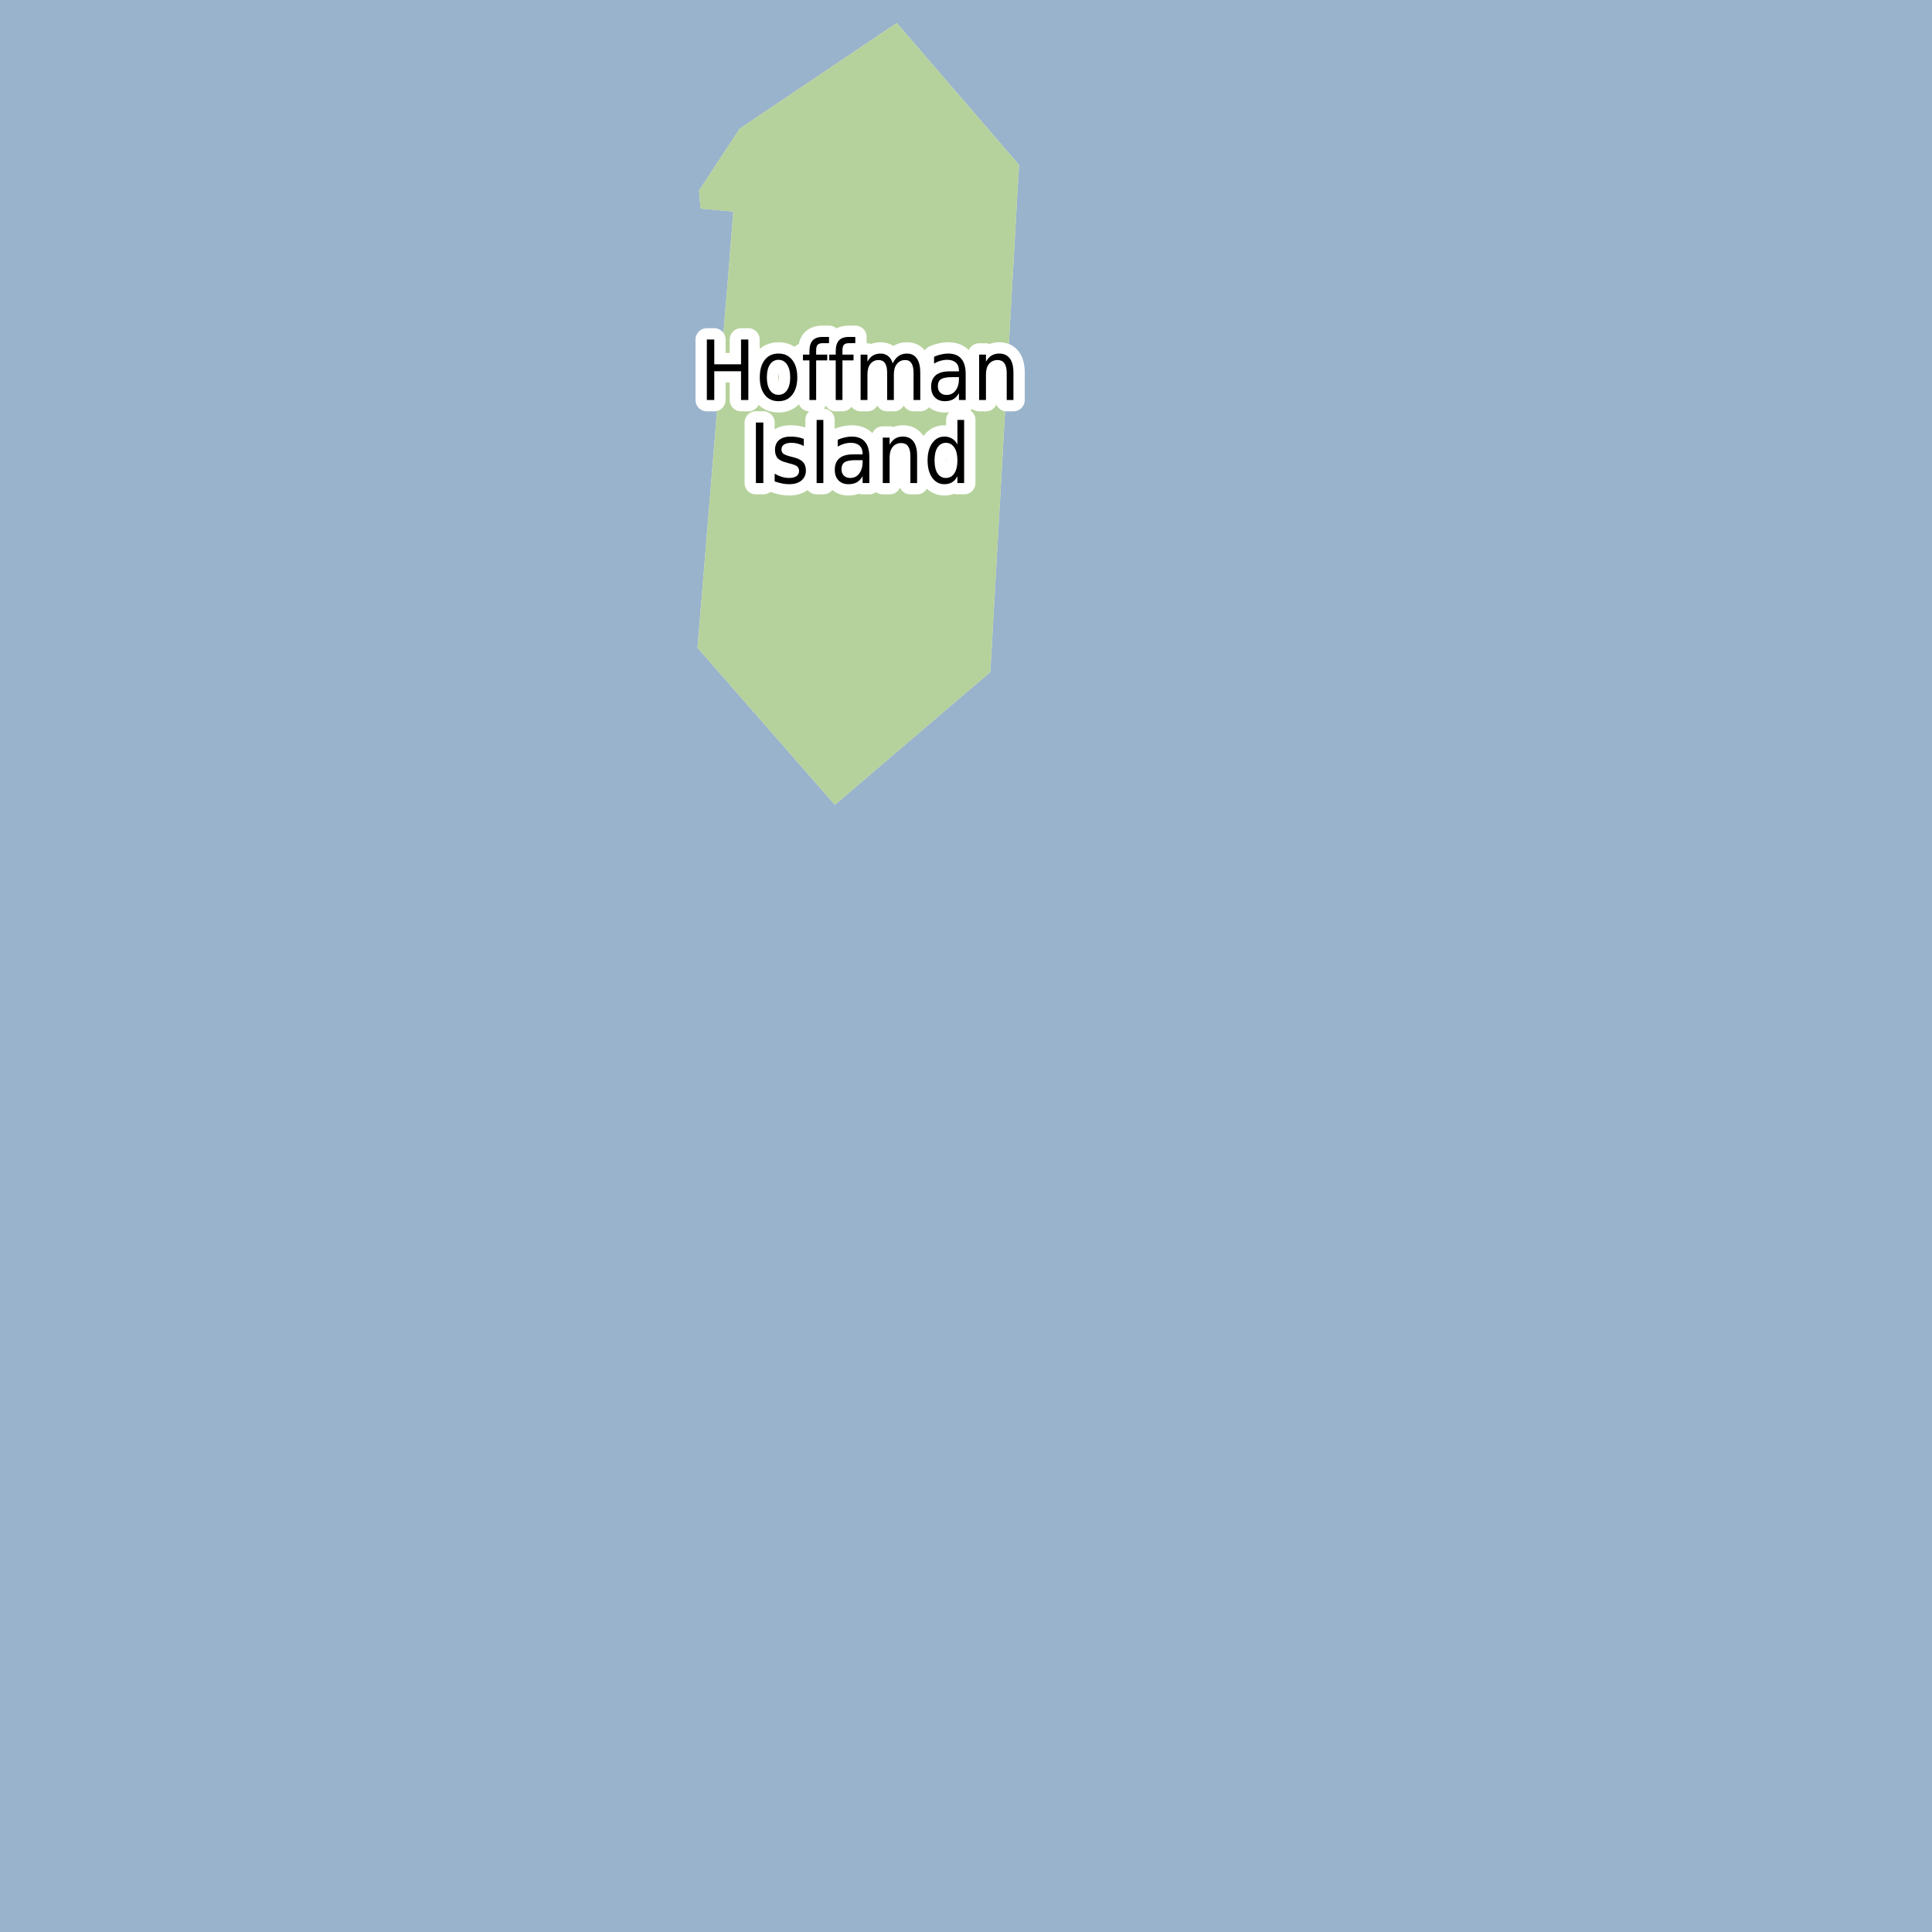 <?xml version="1.0" encoding="UTF-8"?>
<svg xmlns="http://www.w3.org/2000/svg" xmlns:xlink="http://www.w3.org/1999/xlink" width="256pt" height="256pt" viewBox="0 0 256 256" version="1.1">
<g id="surface2">
<rect x="0" y="0" width="256" height="256" style="fill:rgb(60%,70.196%,80%);fill-opacity:1;stroke:none;"/>
<path style=" stroke:none;fill-rule:evenodd;fill:rgb(94.902%,93.725%,91.373%);fill-opacity:1;" d="M 131.223 89.043 L 110.625 106.645 L 92.426 85.844 L 94.434 61.457 L 96.562 35.633 L 97.164 28.035 L 92.824 27.645 L 92.625 25.242 L 98.023 17.047 L 118.824 3.043 L 135.023 21.844 Z M 131.223 89.043 "/>
<path style=" stroke:none;fill-rule:evenodd;fill:rgb(70.98%,82.353%,61.176%);fill-opacity:1;" d="M 92.426 85.844 L 110.625 106.645 L 131.223 89.043 L 135.023 21.844 L 118.824 3.043 L 98.023 17.047 L 92.625 25.242 L 92.824 27.645 L 97.164 28.035 L 96.562 35.633 L 94.434 61.457 Z M 92.426 85.844 "/>
<path style="fill:none;stroke-width:3;stroke-linecap:round;stroke-linejoin:round;stroke:rgb(100%,100%,100%);stroke-opacity:1;stroke-miterlimit:10;" d="M 93.66 44.988 L 94.645 44.988 L 94.645 48.27 L 98.191 48.27 L 98.191 44.988 L 99.16 44.988 L 99.16 53.004 L 98.191 53.004 L 98.191 49.191 L 94.645 49.191 L 94.645 53.004 L 93.66 53.004 Z M 103.16 47.676 C 102.68 47.676 102.301 47.887 102.02 48.301 C 101.746 48.719 101.613 49.285 101.613 50.004 C 101.613 50.723 101.746 51.293 102.02 51.707 C 102.301 52.113 102.68 52.316 103.16 52.316 C 103.637 52.316 104.012 52.113 104.285 51.707 C 104.566 51.293 104.707 50.723 104.707 50.004 C 104.707 49.285 104.566 48.719 104.285 48.301 C 104.012 47.887 103.637 47.676 103.16 47.676 Z M 103.16 46.848 C 103.93 46.848 104.535 47.129 104.973 47.691 C 105.418 48.246 105.645 49.016 105.645 50.004 C 105.645 50.984 105.418 51.754 104.973 52.316 C 104.535 52.879 103.93 53.16 103.16 53.16 C 102.379 53.16 101.77 52.879 101.332 52.316 C 100.895 51.754 100.676 50.984 100.676 50.004 C 100.676 49.016 100.895 48.246 101.332 47.691 C 101.77 47.129 102.379 46.848 103.16 46.848 Z M 109.848 44.645 L 109.848 45.473 L 109.004 45.473 C 108.68 45.473 108.457 45.547 108.332 45.691 C 108.207 45.828 108.145 46.082 108.145 46.457 L 108.145 46.988 L 109.613 46.988 L 109.613 47.754 L 108.145 47.754 L 108.145 53.004 L 107.254 53.004 L 107.254 47.754 L 106.395 47.754 L 106.395 46.988 L 107.254 46.988 L 107.254 46.566 C 107.254 45.902 107.395 45.418 107.676 45.113 C 107.957 44.801 108.398 44.645 109.004 44.645 Z M 113.332 44.645 L 113.332 45.473 L 112.488 45.473 C 112.164 45.473 111.941 45.547 111.816 45.691 C 111.691 45.828 111.629 46.082 111.629 46.457 L 111.629 46.988 L 113.098 46.988 L 113.098 47.754 L 111.629 47.754 L 111.629 53.004 L 110.738 53.004 L 110.738 47.754 L 109.879 47.754 L 109.879 46.988 L 110.738 46.988 L 110.738 46.566 C 110.738 45.902 110.879 45.418 111.16 45.113 C 111.441 44.801 111.883 44.645 112.488 44.645 Z M 118.285 48.145 C 118.512 47.699 118.777 47.371 119.082 47.16 C 119.395 46.953 119.758 46.848 120.176 46.848 C 120.746 46.848 121.184 47.066 121.488 47.504 C 121.789 47.941 121.941 48.566 121.941 49.379 L 121.941 53.004 L 121.051 53.004 L 121.051 49.41 C 121.051 48.828 120.957 48.402 120.77 48.129 C 120.59 47.848 120.316 47.707 119.941 47.707 C 119.48 47.707 119.117 47.879 118.848 48.223 C 118.574 48.559 118.441 49.016 118.441 49.598 L 118.441 53.004 L 117.551 53.004 L 117.551 49.41 C 117.551 48.828 117.457 48.402 117.27 48.129 C 117.082 47.848 116.801 47.707 116.426 47.707 C 115.965 47.707 115.602 47.879 115.332 48.223 C 115.07 48.559 114.941 49.016 114.941 49.598 L 114.941 53.004 L 114.035 53.004 L 114.035 46.988 L 114.941 46.988 L 114.941 47.926 C 115.137 47.551 115.379 47.281 115.66 47.113 C 115.949 46.938 116.289 46.848 116.676 46.848 C 117.07 46.848 117.402 46.957 117.676 47.176 C 117.957 47.395 118.16 47.719 118.285 48.145 Z M 126.176 49.973 C 125.457 49.973 124.957 50.066 124.676 50.254 C 124.402 50.441 124.27 50.754 124.27 51.191 C 124.27 51.535 124.371 51.812 124.582 52.02 C 124.789 52.23 125.07 52.332 125.426 52.332 C 125.926 52.332 126.32 52.141 126.613 51.754 C 126.914 51.359 127.066 50.844 127.066 50.207 L 127.066 49.973 Z M 127.957 49.566 L 127.957 53.004 L 127.066 53.004 L 127.066 52.098 C 126.855 52.465 126.602 52.734 126.301 52.91 C 125.996 53.074 125.629 53.16 125.191 53.16 C 124.637 53.16 124.195 52.988 123.863 52.645 C 123.539 52.301 123.379 51.84 123.379 51.254 C 123.379 50.578 123.582 50.066 123.988 49.723 C 124.395 49.379 125.004 49.207 125.816 49.207 L 127.066 49.207 L 127.066 49.113 C 127.066 48.656 126.93 48.301 126.66 48.051 C 126.387 47.801 126.008 47.676 125.52 47.676 C 125.215 47.676 124.914 47.719 124.613 47.801 C 124.32 47.887 124.039 48.012 123.77 48.176 L 123.77 47.27 C 124.102 47.125 124.418 47.02 124.723 46.957 C 125.023 46.887 125.32 46.848 125.613 46.848 C 126.395 46.848 126.977 47.074 127.363 47.52 C 127.758 47.969 127.957 48.652 127.957 49.566 Z M 134.285 49.379 L 134.285 53.004 L 133.395 53.004 L 133.395 49.41 C 133.395 48.84 133.289 48.41 133.082 48.129 C 132.883 47.848 132.586 47.707 132.191 47.707 C 131.711 47.707 131.332 47.879 131.051 48.223 C 130.777 48.559 130.645 49.016 130.645 49.598 L 130.645 53.004 L 129.738 53.004 L 129.738 46.988 L 130.645 46.988 L 130.645 47.926 C 130.852 47.562 131.098 47.293 131.379 47.113 C 131.668 46.938 132.008 46.848 132.395 46.848 C 133.008 46.848 133.477 47.062 133.801 47.488 C 134.121 47.918 134.285 48.547 134.285 49.379 Z M 100.16 55.988 L 101.145 55.988 L 101.145 64.004 L 100.16 64.004 Z M 106.504 58.16 L 106.504 59.098 C 106.242 58.953 105.977 58.848 105.707 58.785 C 105.445 58.715 105.168 58.676 104.879 58.676 C 104.43 58.676 104.098 58.754 103.879 58.91 C 103.66 59.059 103.551 59.277 103.551 59.566 C 103.551 59.797 103.629 59.98 103.785 60.113 C 103.941 60.238 104.258 60.363 104.738 60.488 L 105.035 60.566 C 105.668 60.715 106.117 60.926 106.379 61.207 C 106.648 61.48 106.785 61.859 106.785 62.348 C 106.785 62.902 106.586 63.344 106.191 63.676 C 105.793 64 105.246 64.16 104.551 64.16 C 104.258 64.16 103.957 64.129 103.645 64.066 C 103.332 64.004 102.996 63.91 102.645 63.785 L 102.645 62.77 C 102.977 62.957 103.301 63.098 103.613 63.191 C 103.934 63.285 104.254 63.332 104.566 63.332 C 104.98 63.332 105.305 63.254 105.535 63.098 C 105.762 62.934 105.879 62.707 105.879 62.426 C 105.879 62.156 105.793 61.949 105.629 61.801 C 105.461 61.656 105.102 61.52 104.551 61.395 L 104.254 61.301 C 103.699 61.176 103.301 60.984 103.051 60.723 C 102.809 60.453 102.691 60.082 102.691 59.613 C 102.691 59.051 102.867 58.621 103.223 58.316 C 103.586 58.004 104.102 57.848 104.77 57.848 C 105.09 57.848 105.398 57.875 105.691 57.926 C 105.98 57.98 106.254 58.059 106.504 58.16 Z M 108.207 55.645 L 109.098 55.645 L 109.098 64.004 L 108.207 64.004 Z M 113.41 60.973 C 112.691 60.973 112.191 61.066 111.91 61.254 C 111.637 61.441 111.504 61.754 111.504 62.191 C 111.504 62.535 111.605 62.812 111.816 63.02 C 112.023 63.23 112.305 63.332 112.66 63.332 C 113.16 63.332 113.555 63.141 113.848 62.754 C 114.148 62.359 114.301 61.844 114.301 61.207 L 114.301 60.973 Z M 115.191 60.566 L 115.191 64.004 L 114.301 64.004 L 114.301 63.098 C 114.09 63.465 113.836 63.734 113.535 63.91 C 113.23 64.074 112.863 64.16 112.426 64.16 C 111.871 64.16 111.43 63.988 111.098 63.645 C 110.773 63.301 110.613 62.84 110.613 62.254 C 110.613 61.578 110.816 61.066 111.223 60.723 C 111.629 60.379 112.238 60.207 113.051 60.207 L 114.301 60.207 L 114.301 60.113 C 114.301 59.656 114.164 59.301 113.895 59.051 C 113.621 58.801 113.242 58.676 112.754 58.676 C 112.449 58.676 112.148 58.719 111.848 58.801 C 111.555 58.887 111.273 59.012 111.004 59.176 L 111.004 58.27 C 111.336 58.125 111.652 58.02 111.957 57.957 C 112.258 57.887 112.555 57.848 112.848 57.848 C 113.629 57.848 114.211 58.074 114.598 58.52 C 114.992 58.969 115.191 59.652 115.191 60.566 Z M 121.52 60.379 L 121.52 64.004 L 120.629 64.004 L 120.629 60.41 C 120.629 59.84 120.523 59.41 120.316 59.129 C 120.117 58.848 119.82 58.707 119.426 58.707 C 118.945 58.707 118.566 58.879 118.285 59.223 C 118.012 59.559 117.879 60.016 117.879 60.598 L 117.879 64.004 L 116.973 64.004 L 116.973 57.988 L 117.879 57.988 L 117.879 58.926 C 118.086 58.562 118.332 58.293 118.613 58.113 C 118.902 57.938 119.242 57.848 119.629 57.848 C 120.242 57.848 120.711 58.062 121.035 58.488 C 121.355 58.918 121.52 59.547 121.52 60.379 Z M 126.863 58.895 L 126.863 55.645 L 127.754 55.645 L 127.754 64.004 L 126.863 64.004 L 126.863 63.098 C 126.676 63.465 126.434 63.734 126.145 63.91 C 125.863 64.074 125.523 64.16 125.129 64.16 C 124.473 64.16 123.934 63.875 123.52 63.301 C 123.113 62.719 122.91 61.953 122.91 61.004 C 122.91 60.059 123.113 59.297 123.52 58.723 C 123.934 58.141 124.473 57.848 125.129 57.848 C 125.523 57.848 125.863 57.938 126.145 58.113 C 126.434 58.281 126.676 58.543 126.863 58.895 Z M 123.832 61.004 C 123.832 61.734 123.961 62.309 124.223 62.723 C 124.492 63.129 124.863 63.332 125.332 63.332 C 125.809 63.332 126.184 63.129 126.457 62.723 C 126.727 62.309 126.863 61.734 126.863 61.004 C 126.863 60.277 126.727 59.707 126.457 59.301 C 126.184 58.887 125.809 58.676 125.332 58.676 C 124.863 58.676 124.492 58.887 124.223 59.301 C 123.961 59.707 123.832 60.277 123.832 61.004 Z M 123.832 61.004 "/>
<path style=" stroke:none;fill-rule:evenodd;fill:rgb(0%,0%,0%);fill-opacity:1;" d="M 93.66 44.988 L 94.645 44.988 L 94.645 48.27 L 98.191 48.27 L 98.191 44.988 L 99.16 44.988 L 99.16 53.004 L 98.191 53.004 L 98.191 49.191 L 94.645 49.191 L 94.645 53.004 L 93.66 53.004 Z M 103.16 47.676 C 102.68 47.676 102.301 47.887 102.02 48.301 C 101.746 48.719 101.613 49.285 101.613 50.004 C 101.613 50.723 101.746 51.293 102.02 51.707 C 102.301 52.113 102.68 52.316 103.16 52.316 C 103.637 52.316 104.012 52.113 104.285 51.707 C 104.566 51.293 104.707 50.723 104.707 50.004 C 104.707 49.285 104.566 48.719 104.285 48.301 C 104.012 47.887 103.637 47.676 103.16 47.676 Z M 103.16 46.848 C 103.93 46.848 104.535 47.129 104.973 47.691 C 105.418 48.246 105.645 49.016 105.645 50.004 C 105.645 50.984 105.418 51.754 104.973 52.316 C 104.535 52.879 103.93 53.16 103.16 53.16 C 102.379 53.16 101.77 52.879 101.332 52.316 C 100.895 51.754 100.676 50.984 100.676 50.004 C 100.676 49.016 100.895 48.246 101.332 47.691 C 101.77 47.129 102.379 46.848 103.16 46.848 Z M 109.848 44.645 L 109.848 45.473 L 109.004 45.473 C 108.68 45.473 108.457 45.547 108.332 45.691 C 108.207 45.828 108.145 46.082 108.145 46.457 L 108.145 46.988 L 109.613 46.988 L 109.613 47.754 L 108.145 47.754 L 108.145 53.004 L 107.254 53.004 L 107.254 47.754 L 106.395 47.754 L 106.395 46.988 L 107.254 46.988 L 107.254 46.566 C 107.254 45.902 107.395 45.418 107.676 45.113 C 107.957 44.801 108.398 44.645 109.004 44.645 Z M 113.332 44.645 L 113.332 45.473 L 112.488 45.473 C 112.164 45.473 111.941 45.547 111.816 45.691 C 111.691 45.828 111.629 46.082 111.629 46.457 L 111.629 46.988 L 113.098 46.988 L 113.098 47.754 L 111.629 47.754 L 111.629 53.004 L 110.738 53.004 L 110.738 47.754 L 109.879 47.754 L 109.879 46.988 L 110.738 46.988 L 110.738 46.566 C 110.738 45.902 110.879 45.418 111.16 45.113 C 111.441 44.801 111.883 44.645 112.488 44.645 Z M 118.285 48.145 C 118.512 47.699 118.777 47.371 119.082 47.16 C 119.395 46.953 119.758 46.848 120.176 46.848 C 120.746 46.848 121.184 47.066 121.488 47.504 C 121.789 47.941 121.941 48.566 121.941 49.379 L 121.941 53.004 L 121.051 53.004 L 121.051 49.41 C 121.051 48.828 120.957 48.402 120.77 48.129 C 120.59 47.848 120.316 47.707 119.941 47.707 C 119.48 47.707 119.117 47.879 118.848 48.223 C 118.574 48.559 118.441 49.016 118.441 49.598 L 118.441 53.004 L 117.551 53.004 L 117.551 49.41 C 117.551 48.828 117.457 48.402 117.27 48.129 C 117.082 47.848 116.801 47.707 116.426 47.707 C 115.965 47.707 115.602 47.879 115.332 48.223 C 115.07 48.559 114.941 49.016 114.941 49.598 L 114.941 53.004 L 114.035 53.004 L 114.035 46.988 L 114.941 46.988 L 114.941 47.926 C 115.137 47.551 115.379 47.281 115.66 47.113 C 115.949 46.938 116.289 46.848 116.676 46.848 C 117.07 46.848 117.402 46.957 117.676 47.176 C 117.957 47.395 118.16 47.719 118.285 48.145 Z M 126.176 49.973 C 125.457 49.973 124.957 50.066 124.676 50.254 C 124.402 50.441 124.27 50.754 124.27 51.191 C 124.27 51.535 124.371 51.812 124.582 52.02 C 124.789 52.23 125.07 52.332 125.426 52.332 C 125.926 52.332 126.32 52.141 126.613 51.754 C 126.914 51.359 127.066 50.844 127.066 50.207 L 127.066 49.973 Z M 127.957 49.566 L 127.957 53.004 L 127.066 53.004 L 127.066 52.098 C 126.855 52.465 126.602 52.734 126.301 52.91 C 125.996 53.074 125.629 53.16 125.191 53.16 C 124.637 53.16 124.195 52.988 123.863 52.645 C 123.539 52.301 123.379 51.84 123.379 51.254 C 123.379 50.578 123.582 50.066 123.988 49.723 C 124.395 49.379 125.004 49.207 125.816 49.207 L 127.066 49.207 L 127.066 49.113 C 127.066 48.656 126.93 48.301 126.66 48.051 C 126.387 47.801 126.008 47.676 125.52 47.676 C 125.215 47.676 124.914 47.719 124.613 47.801 C 124.32 47.887 124.039 48.012 123.77 48.176 L 123.77 47.27 C 124.102 47.125 124.418 47.02 124.723 46.957 C 125.023 46.887 125.32 46.848 125.613 46.848 C 126.395 46.848 126.977 47.074 127.363 47.52 C 127.758 47.969 127.957 48.652 127.957 49.566 Z M 134.285 49.379 L 134.285 53.004 L 133.395 53.004 L 133.395 49.41 C 133.395 48.84 133.289 48.41 133.082 48.129 C 132.883 47.848 132.586 47.707 132.191 47.707 C 131.711 47.707 131.332 47.879 131.051 48.223 C 130.777 48.559 130.645 49.016 130.645 49.598 L 130.645 53.004 L 129.738 53.004 L 129.738 46.988 L 130.645 46.988 L 130.645 47.926 C 130.852 47.562 131.098 47.293 131.379 47.113 C 131.668 46.938 132.008 46.848 132.395 46.848 C 133.008 46.848 133.477 47.062 133.801 47.488 C 134.121 47.918 134.285 48.547 134.285 49.379 Z M 100.16 55.988 L 101.145 55.988 L 101.145 64.004 L 100.16 64.004 Z M 106.504 58.16 L 106.504 59.098 C 106.242 58.953 105.977 58.848 105.707 58.785 C 105.445 58.715 105.168 58.676 104.879 58.676 C 104.43 58.676 104.098 58.754 103.879 58.91 C 103.66 59.059 103.551 59.277 103.551 59.566 C 103.551 59.797 103.629 59.98 103.785 60.113 C 103.941 60.238 104.258 60.363 104.738 60.488 L 105.035 60.566 C 105.668 60.715 106.117 60.926 106.379 61.207 C 106.648 61.48 106.785 61.859 106.785 62.348 C 106.785 62.902 106.586 63.344 106.191 63.676 C 105.793 64 105.246 64.16 104.551 64.16 C 104.258 64.16 103.957 64.129 103.645 64.066 C 103.332 64.004 102.996 63.91 102.645 63.785 L 102.645 62.77 C 102.977 62.957 103.301 63.098 103.613 63.191 C 103.934 63.285 104.254 63.332 104.566 63.332 C 104.98 63.332 105.305 63.254 105.535 63.098 C 105.762 62.934 105.879 62.707 105.879 62.426 C 105.879 62.156 105.793 61.949 105.629 61.801 C 105.461 61.656 105.102 61.52 104.551 61.395 L 104.254 61.301 C 103.699 61.176 103.301 60.984 103.051 60.723 C 102.809 60.453 102.691 60.082 102.691 59.613 C 102.691 59.051 102.867 58.621 103.223 58.316 C 103.586 58.004 104.102 57.848 104.77 57.848 C 105.09 57.848 105.398 57.875 105.691 57.926 C 105.98 57.98 106.254 58.059 106.504 58.16 Z M 108.207 55.645 L 109.098 55.645 L 109.098 64.004 L 108.207 64.004 Z M 113.41 60.973 C 112.691 60.973 112.191 61.066 111.91 61.254 C 111.637 61.441 111.504 61.754 111.504 62.191 C 111.504 62.535 111.605 62.812 111.816 63.02 C 112.023 63.23 112.305 63.332 112.66 63.332 C 113.16 63.332 113.555 63.141 113.848 62.754 C 114.148 62.359 114.301 61.844 114.301 61.207 L 114.301 60.973 Z M 115.191 60.566 L 115.191 64.004 L 114.301 64.004 L 114.301 63.098 C 114.09 63.465 113.836 63.734 113.535 63.91 C 113.23 64.074 112.863 64.16 112.426 64.16 C 111.871 64.16 111.43 63.988 111.098 63.645 C 110.773 63.301 110.613 62.84 110.613 62.254 C 110.613 61.578 110.816 61.066 111.223 60.723 C 111.629 60.379 112.238 60.207 113.051 60.207 L 114.301 60.207 L 114.301 60.113 C 114.301 59.656 114.164 59.301 113.895 59.051 C 113.621 58.801 113.242 58.676 112.754 58.676 C 112.449 58.676 112.148 58.719 111.848 58.801 C 111.555 58.887 111.273 59.012 111.004 59.176 L 111.004 58.27 C 111.336 58.125 111.652 58.02 111.957 57.957 C 112.258 57.887 112.555 57.848 112.848 57.848 C 113.629 57.848 114.211 58.074 114.598 58.52 C 114.992 58.969 115.191 59.652 115.191 60.566 Z M 121.52 60.379 L 121.52 64.004 L 120.629 64.004 L 120.629 60.41 C 120.629 59.84 120.523 59.41 120.316 59.129 C 120.117 58.848 119.82 58.707 119.426 58.707 C 118.945 58.707 118.566 58.879 118.285 59.223 C 118.012 59.559 117.879 60.016 117.879 60.598 L 117.879 64.004 L 116.973 64.004 L 116.973 57.988 L 117.879 57.988 L 117.879 58.926 C 118.086 58.562 118.332 58.293 118.613 58.113 C 118.902 57.938 119.242 57.848 119.629 57.848 C 120.242 57.848 120.711 58.062 121.035 58.488 C 121.355 58.918 121.52 59.547 121.52 60.379 Z M 126.863 58.895 L 126.863 55.645 L 127.754 55.645 L 127.754 64.004 L 126.863 64.004 L 126.863 63.098 C 126.676 63.465 126.434 63.734 126.145 63.91 C 125.863 64.074 125.523 64.16 125.129 64.16 C 124.473 64.16 123.934 63.875 123.52 63.301 C 123.113 62.719 122.91 61.953 122.91 61.004 C 122.91 60.059 123.113 59.297 123.52 58.723 C 123.934 58.141 124.473 57.848 125.129 57.848 C 125.523 57.848 125.863 57.938 126.145 58.113 C 126.434 58.281 126.676 58.543 126.863 58.895 Z M 123.832 61.004 C 123.832 61.734 123.961 62.309 124.223 62.723 C 124.492 63.129 124.863 63.332 125.332 63.332 C 125.809 63.332 126.184 63.129 126.457 62.723 C 126.727 62.309 126.863 61.734 126.863 61.004 C 126.863 60.277 126.727 59.707 126.457 59.301 C 126.184 58.887 125.809 58.676 125.332 58.676 C 124.863 58.676 124.492 58.887 124.223 59.301 C 123.961 59.707 123.832 60.277 123.832 61.004 Z M 123.832 61.004 "/>
</g>
</svg>


